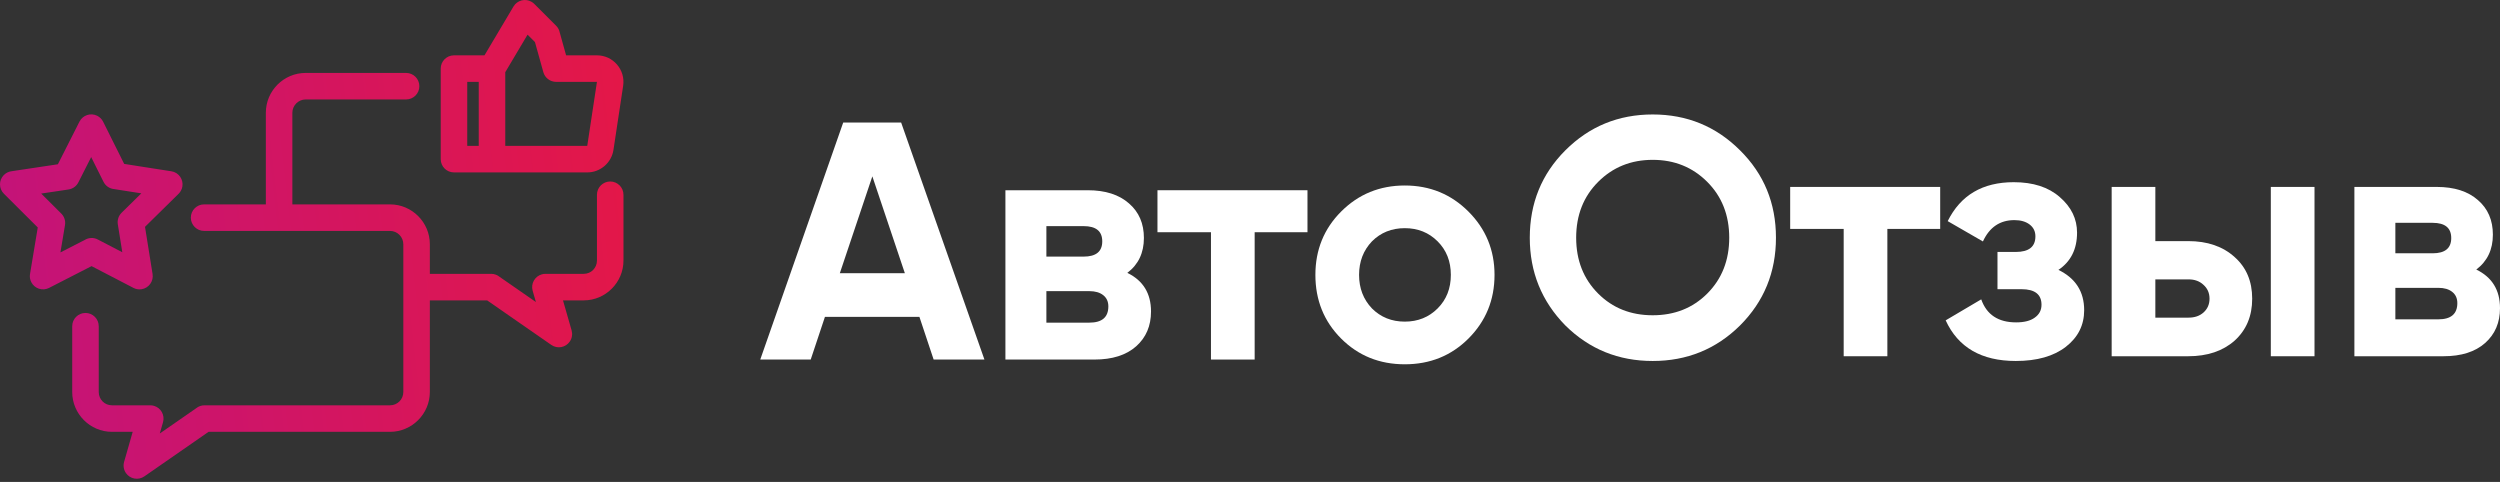 <svg width="332" height="64" viewBox="0 0 332 64" fill="none" xmlns="http://www.w3.org/2000/svg">
<rect x="0" y="0" width="332" height="64" fill="#333333" stroke="none"/>
<g clip-path="url(#clip0_2105_663)">
<path d="M53.93 9.685C54.903 9.685 55.691 10.474 55.691 11.447C55.691 12.42 54.903 13.208 53.93 13.208H40.587C40.105 13.208 39.664 13.408 39.345 13.728C39.026 14.047 38.826 14.488 38.826 14.97V27.142H51.8C53.254 27.142 54.576 27.737 55.532 28.694C56.488 29.65 57.083 30.975 57.083 32.428V36.366H65.232C65.654 36.366 66.041 36.515 66.344 36.763L71.167 40.108L70.736 38.61C70.471 37.675 71.013 36.7 71.947 36.435C72.107 36.389 72.27 36.367 72.429 36.367L77.523 36.366C78.008 36.366 78.447 36.17 78.76 35.856C79.076 35.539 79.275 35.093 79.275 34.604V25.864C79.275 24.891 80.064 24.102 81.036 24.102C82.009 24.102 82.797 24.891 82.797 25.864V34.604C82.797 36.054 82.204 37.376 81.25 38.333C80.293 39.293 78.974 39.89 77.523 39.89H74.765L75.912 43.883C76.046 44.371 75.975 44.914 75.665 45.362C75.114 46.16 74.02 46.36 73.222 45.81L64.69 39.89H57.083V52.062C57.083 53.51 56.488 54.833 55.533 55.789C54.57 56.752 53.25 57.347 51.8 57.347H27.697L19.165 63.267C18.367 63.818 17.273 63.618 16.723 62.82C16.413 62.371 16.341 61.828 16.479 61.341L17.622 57.347H14.864C13.414 57.347 12.094 56.751 11.137 55.79C10.183 54.833 9.59 53.511 9.59 52.062V43.322C9.59 42.349 10.379 41.56 11.351 41.56C12.324 41.56 13.112 42.349 13.112 43.322V52.062C13.112 52.551 13.311 52.996 13.627 53.314C13.94 53.628 14.378 53.824 14.864 53.824H19.959C20.118 53.825 20.28 53.846 20.44 53.892C21.374 54.157 21.916 55.133 21.651 56.067L21.22 57.566L26.044 54.22C26.346 53.972 26.733 53.824 27.155 53.824H51.8C52.286 53.824 52.728 53.625 53.046 53.308C53.362 52.99 53.561 52.548 53.561 52.062V32.428C53.561 31.946 53.361 31.504 53.042 31.185C52.723 30.866 52.282 30.666 51.8 30.666H27.104C26.132 30.666 25.343 29.877 25.343 28.904C25.343 27.931 26.132 27.142 27.104 27.142H35.304V14.97C35.304 13.515 35.899 12.193 36.855 11.236C37.811 10.28 39.135 9.685 40.587 9.685H53.93ZM13.696 16.162L16.492 21.767L22.758 22.747C23.715 22.894 24.371 23.792 24.223 24.75C24.163 25.138 23.98 25.477 23.72 25.733L19.257 30.125L20.263 36.398C20.415 37.356 19.762 38.257 18.805 38.409C18.419 38.47 18.043 38.401 17.72 38.232L12.16 35.342L6.513 38.236C5.652 38.676 4.594 38.334 4.154 37.472C3.976 37.125 3.926 36.744 3.987 36.386L5.014 30.207L0.518 25.727C-0.17 25.043 -0.173 23.931 0.51 23.243C0.789 22.963 1.139 22.797 1.501 22.744L7.686 21.815L10.553 16.154C10.99 15.289 12.048 14.94 12.913 15.377C13.265 15.555 13.531 15.835 13.696 16.162ZM13.746 24.145L12.108 20.861L10.44 24.155C10.2 24.678 9.708 25.073 9.096 25.163L5.471 25.705L8.074 28.297C8.504 28.686 8.733 29.28 8.631 29.894L8.025 33.52L11.247 31.87C11.757 31.554 12.415 31.506 12.985 31.803L16.242 33.499L15.649 29.805C15.556 29.257 15.723 28.673 16.148 28.254L18.768 25.676L15.177 25.115C14.584 25.065 14.03 24.716 13.746 24.145ZM64.339 7.349L68.191 0.864C68.684 0.028 69.764 -0.249 70.599 0.244C70.729 0.321 70.846 0.412 70.948 0.515L73.854 3.418C74.11 3.674 74.27 3.99 74.335 4.32L75.179 7.349H79.273C79.789 7.349 80.285 7.457 80.746 7.669C81.201 7.879 81.605 8.183 81.942 8.575C82.276 8.963 82.515 9.409 82.656 9.894C82.797 10.383 82.83 10.891 82.754 11.397L81.469 19.897C81.34 20.757 80.905 21.505 80.286 22.039C79.661 22.578 78.858 22.896 77.987 22.896H60.288C59.315 22.896 58.527 22.108 58.527 21.135V9.11C58.527 8.137 59.315 7.349 60.288 7.349H64.339ZM67.099 19.373H77.987L79.274 10.874L73.847 10.872C73.077 10.867 72.369 10.357 72.154 9.579L71.043 5.589L70.059 4.605L67.099 9.588V19.373ZM63.577 10.872H62.049V19.373H63.577V10.872Z" fill="url(#paint0_linear_2105_663)"/>
<path fill-rule="evenodd" clip-rule="evenodd" d="M219.479 47.938C224.035 47.938 227.903 46.364 231.081 43.217C234.258 40.039 235.847 36.156 235.847 31.57C235.847 26.983 234.258 23.115 231.081 19.967C227.903 16.79 224.035 15.201 219.479 15.201C214.922 15.201 211.054 16.79 207.876 19.967C204.729 23.115 203.155 26.983 203.155 31.57C203.155 36.126 204.729 40.009 207.876 43.217C211.054 46.364 214.922 47.938 219.479 47.938ZM219.479 41.867C216.571 41.867 214.157 40.908 212.238 38.989C210.29 37.041 209.315 34.568 209.315 31.57C209.315 28.572 210.29 26.098 212.238 24.15C214.187 22.201 216.6 21.227 219.479 21.227C222.357 21.227 224.77 22.201 226.719 24.15C228.667 26.098 229.642 28.572 229.642 31.57C229.642 34.568 228.667 37.041 226.719 38.989C224.8 40.908 222.387 41.867 219.479 41.867Z" fill="white"/>
<path d="M276.778 41.193C276.778 38.735 275.639 36.951 273.36 35.842C275.009 34.733 275.833 33.084 275.833 30.895C275.833 29.067 275.069 27.493 273.54 26.174C272.041 24.854 270.002 24.195 267.424 24.195C263.287 24.195 260.364 25.919 258.655 29.366L263.332 32.065C264.201 30.176 265.595 29.231 267.514 29.231C268.354 29.231 269.028 29.426 269.538 29.816C270.047 30.206 270.302 30.73 270.302 31.39C270.302 32.769 269.433 33.459 267.694 33.459H265.266V38.405H268.458C270.227 38.405 271.112 39.095 271.112 40.474C271.112 41.193 270.812 41.763 270.212 42.182C269.643 42.602 268.818 42.812 267.739 42.812C265.371 42.812 263.827 41.793 263.107 39.754L258.385 42.542C260.034 46.14 263.137 47.938 267.694 47.938C270.512 47.938 272.731 47.309 274.35 46.05C275.968 44.791 276.778 43.172 276.778 41.193Z" fill="white"/>
<path fill-rule="evenodd" clip-rule="evenodd" d="M286.23 32.019H290.592C293.141 32.019 295.194 32.724 296.753 34.133C298.312 35.512 299.091 37.356 299.091 39.664C299.091 41.972 298.312 43.831 296.753 45.24C295.194 46.619 293.141 47.309 290.592 47.309H280.429V24.824H286.23V32.019ZM286.23 42.182H290.637C291.447 42.182 292.106 41.958 292.616 41.508C293.156 41.028 293.425 40.414 293.425 39.664C293.425 38.915 293.156 38.3 292.616 37.82C292.106 37.341 291.447 37.101 290.637 37.101H286.23V42.182Z" fill="white"/>
<path d="M301.565 47.309V24.824H307.366V47.309H301.565Z" fill="white"/>
<path fill-rule="evenodd" clip-rule="evenodd" d="M328.852 35.797C330.95 36.816 332 38.525 332 40.923C332 42.842 331.34 44.386 330.021 45.555C328.702 46.724 326.858 47.309 324.49 47.309H312.663V24.824H323.591C325.929 24.824 327.758 25.409 329.077 26.578C330.396 27.717 331.055 29.246 331.055 31.165C331.055 33.144 330.321 34.688 328.852 35.797ZM323.051 29.591H318.104V33.638H323.051C324.7 33.638 325.524 32.964 325.524 31.615C325.524 30.265 324.7 29.591 323.051 29.591ZM318.104 42.407H323.815C325.494 42.407 326.334 41.688 326.334 40.249C326.334 39.619 326.109 39.124 325.659 38.765C325.21 38.405 324.595 38.225 323.815 38.225H318.104V42.407Z" fill="white"/>
<path d="M237.736 24.824H257.657V30.4H250.642V47.309H244.841V30.4H237.736V24.824Z" fill="white"/>
<path fill-rule="evenodd" clip-rule="evenodd" d="M195.01 44.96C192.732 47.238 189.913 48.378 186.556 48.378C183.198 48.378 180.38 47.238 178.102 44.96C175.823 42.681 174.684 39.863 174.684 36.506C174.684 33.178 175.823 30.375 178.102 28.096C180.41 25.788 183.228 24.634 186.556 24.634C189.883 24.634 192.702 25.788 195.01 28.096C197.318 30.405 198.473 33.208 198.473 36.506C198.473 39.833 197.318 42.651 195.01 44.96ZM182.194 40.958C183.363 42.127 184.817 42.712 186.556 42.712C188.295 42.712 189.749 42.127 190.918 40.958C192.087 39.788 192.672 38.304 192.672 36.506C192.672 34.707 192.087 33.223 190.918 32.054C189.749 30.884 188.295 30.3 186.556 30.3C184.817 30.3 183.363 30.884 182.194 32.054C181.054 33.253 180.485 34.737 180.485 36.506C180.485 38.275 181.054 39.758 182.194 40.958Z" fill="white"/>
<path d="M173.633 25.263H153.712V30.839H160.817V47.748H166.618V30.839H173.633V25.263Z" fill="white"/>
<path fill-rule="evenodd" clip-rule="evenodd" d="M149.708 36.236C151.806 37.255 152.855 38.964 152.855 41.362C152.855 43.281 152.196 44.825 150.877 45.994C149.558 47.163 147.714 47.748 145.346 47.748H133.519V25.263H144.446C146.785 25.263 148.613 25.848 149.932 27.017C151.252 28.156 151.911 29.685 151.911 31.604C151.911 33.583 151.177 35.127 149.708 36.236ZM143.907 30.03H138.96V34.077H143.907C145.555 34.077 146.38 33.403 146.38 32.054C146.38 30.704 145.555 30.03 143.907 30.03ZM138.96 42.846H144.671C146.35 42.846 147.189 42.127 147.189 40.688C147.189 40.058 146.965 39.563 146.515 39.204C146.065 38.844 145.451 38.664 144.671 38.664H138.96V42.846Z" fill="white"/>
<path fill-rule="evenodd" clip-rule="evenodd" d="M123.987 47.748H130.732L119.67 16.269H111.98L100.962 47.748H107.663L109.551 42.081H122.098L123.987 47.748ZM111.53 36.28L115.847 23.419L120.164 36.28H111.53Z" fill="white"/>
</g>
<defs>
<linearGradient id="paint0_linear_2105_663" x1="-2.18493e-07" y1="63.578" x2="88.946" y2="53.321" gradientUnits="userSpaceOnUse">
<stop stop-color="#C2137B"/>
<stop offset="1" stop-color="#E41747"/>
</linearGradient>
<clipPath id="clip0_2105_663">
<rect width="332" height="63.578" fill="white"/>
</clipPath>
</defs>
</svg>
